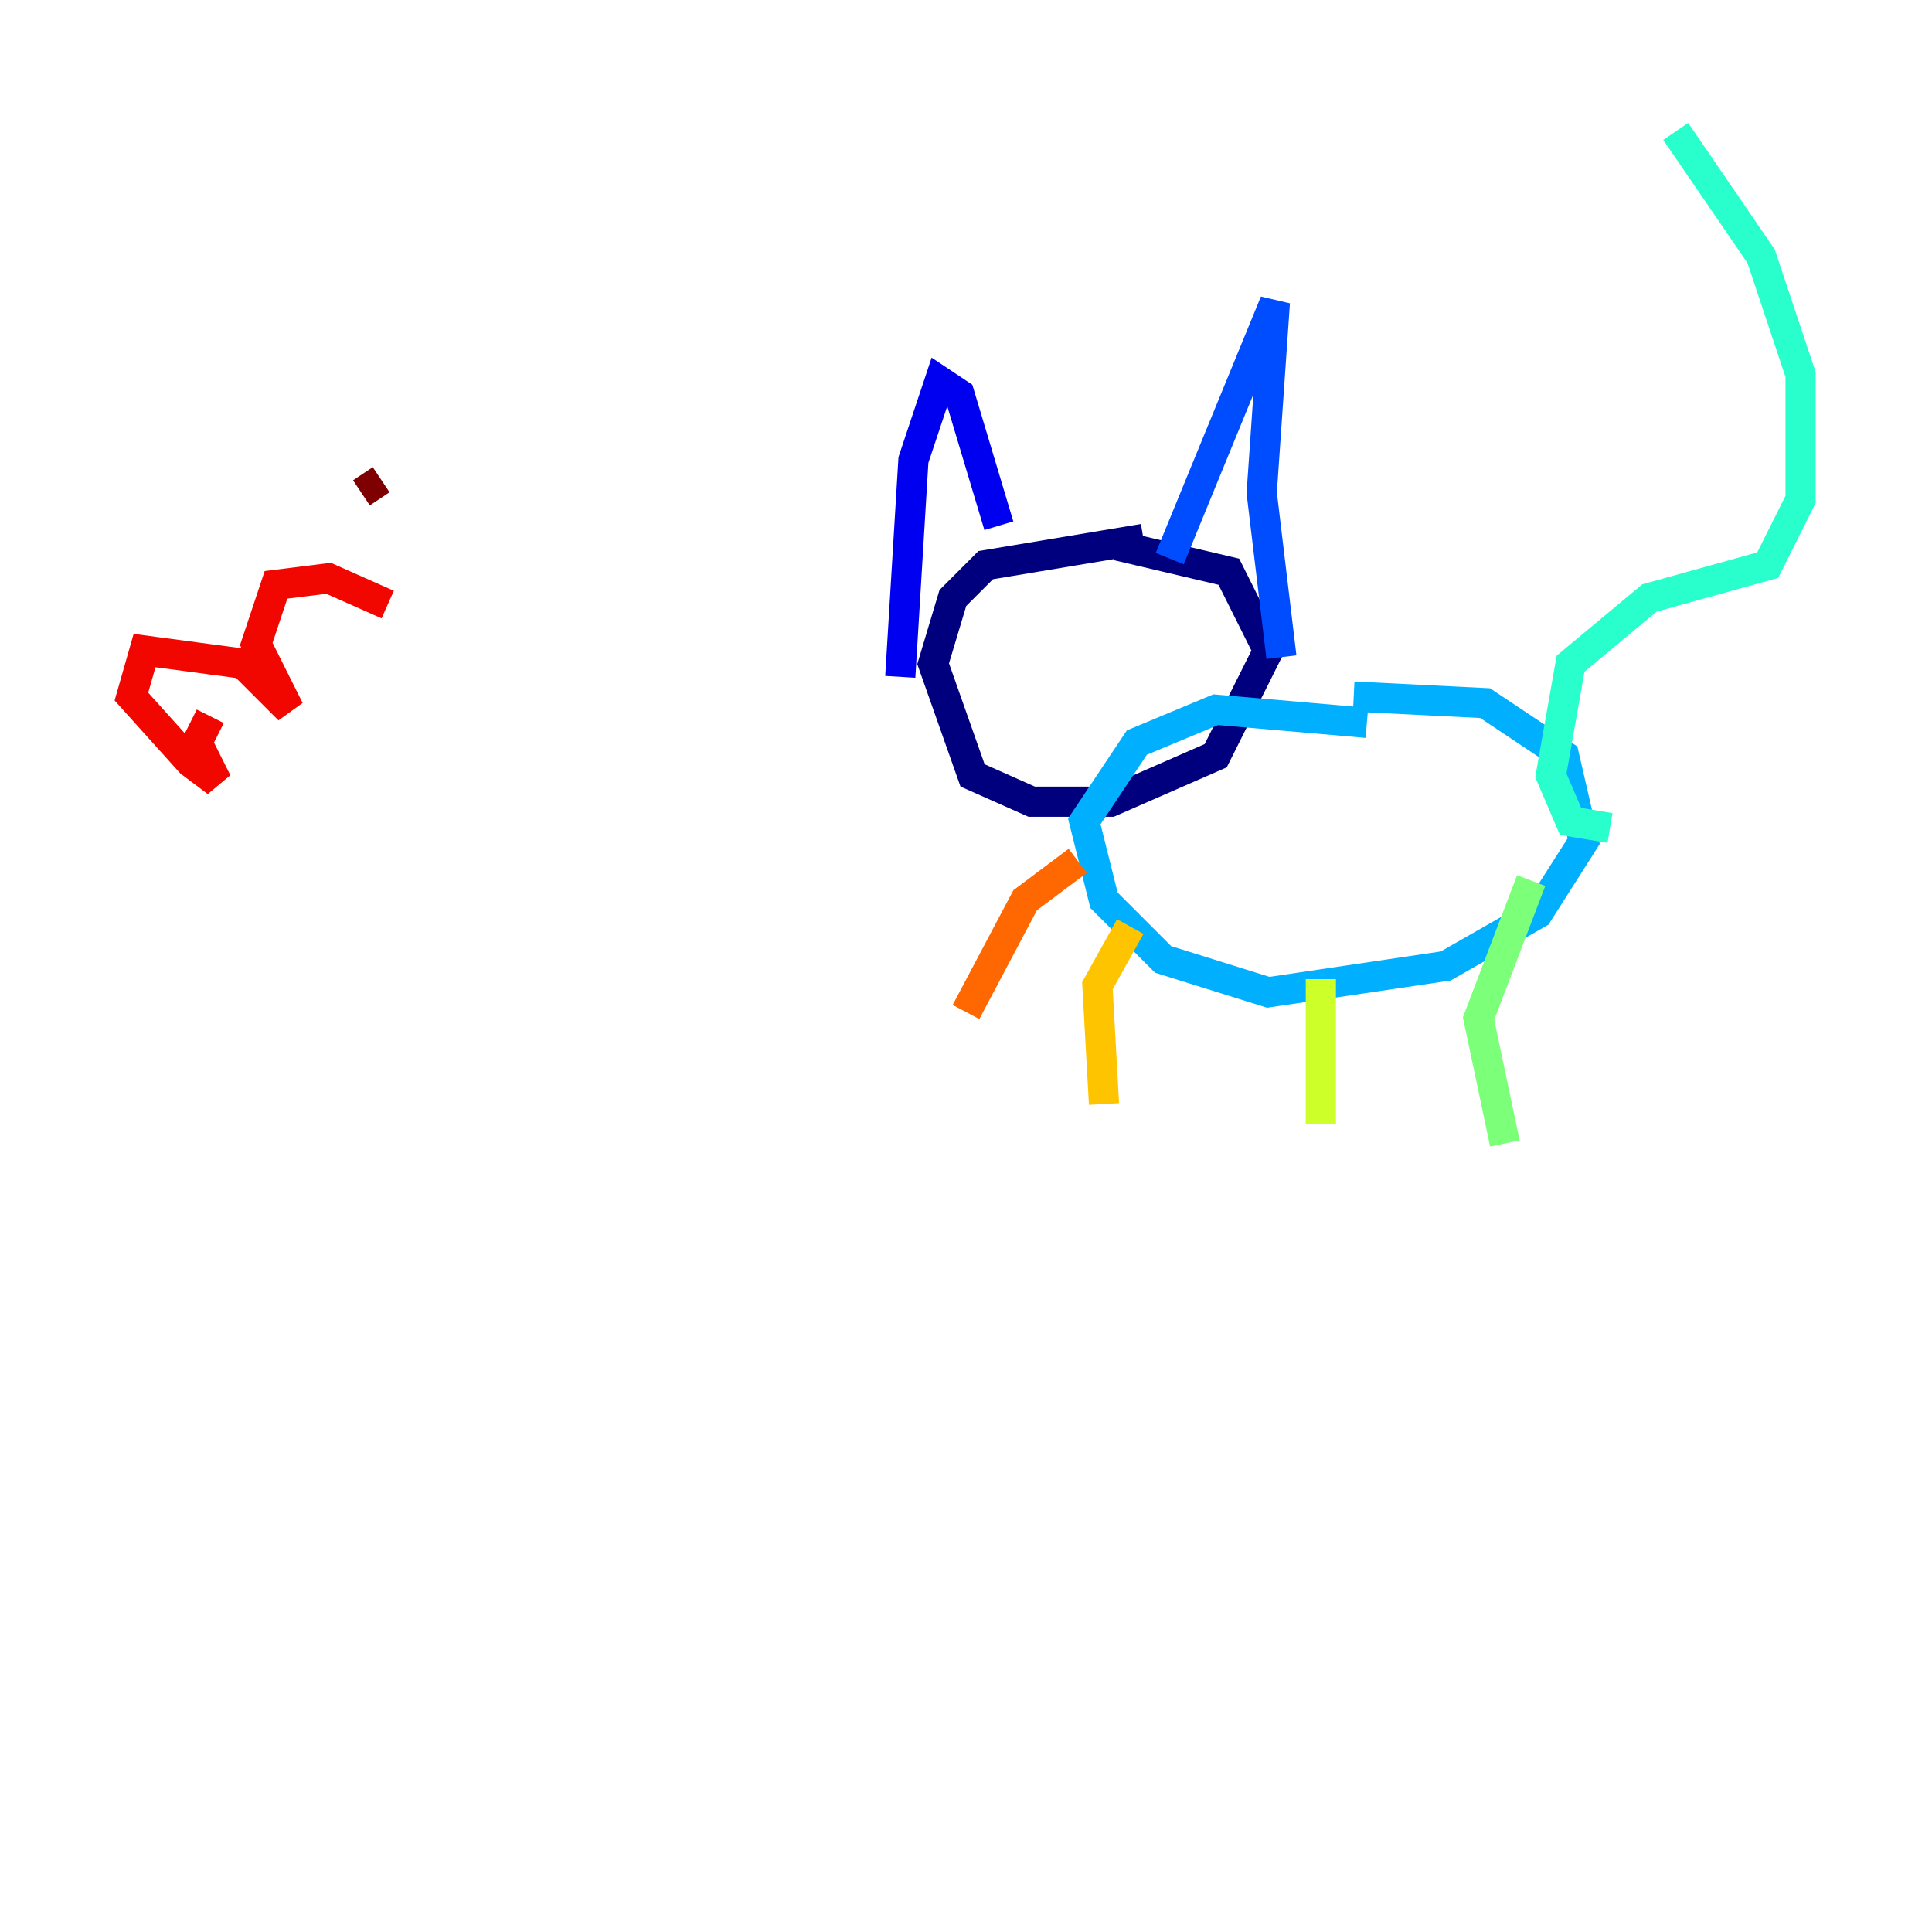 <?xml version="1.0" encoding="utf-8" ?>
<svg baseProfile="tiny" height="128" version="1.2" viewBox="0,0,128,128" width="128" xmlns="http://www.w3.org/2000/svg" xmlns:ev="http://www.w3.org/2001/xml-events" xmlns:xlink="http://www.w3.org/1999/xlink"><defs /><polyline fill="none" points="75.755,35.701 65.306,37.442 63.129,39.619 61.823,43.973 64.435,51.374 68.354,53.116 73.578,53.116 80.544,50.068 84.027,43.102 81.415,37.878 74.014,36.136" stroke="#00007f" stroke-width="2" /><polyline fill="none" points="59.646,44.843 60.517,30.476 62.258,25.252 63.565,26.122 66.177,34.83" stroke="#0000f1" stroke-width="2" /><polyline fill="none" points="77.497,37.007 84.463,20.027 83.592,32.653 84.898,43.537" stroke="#004cff" stroke-width="2" /><polyline fill="none" points="90.558,47.891 80.544,47.02 75.32,49.197 71.837,54.422 73.143,59.646 77.061,63.565 84.027,65.742 95.782,64.0 101.878,60.517 104.925,55.728 103.619,50.068 98.395,46.585 89.687,46.15" stroke="#00b0ff" stroke-width="2" /><polyline fill="none" points="106.667,54.857 104.054,54.422 102.748,51.374 104.054,43.973 109.279,39.619 117.116,37.442 119.293,33.088 119.293,24.816 116.68,16.98 111.02,8.707" stroke="#29ffcd" stroke-width="2" /><polyline fill="none" points="101.442,58.34 97.959,67.483 99.701,75.755" stroke="#7cff79" stroke-width="2" /><polyline fill="none" points="87.51,64.871 87.51,74.449" stroke="#cdff29" stroke-width="2" /><polyline fill="none" points="74.884,61.388 72.707,65.306 73.143,73.143" stroke="#ffc400" stroke-width="2" /><polyline fill="none" points="71.401,57.034 67.918,59.646 64.0,67.048" stroke="#ff6700" stroke-width="2" /><polyline fill="none" points="13.932,47.456 13.061,49.197 14.367,51.809 12.626,50.503 8.707,46.15 9.578,43.102 16.109,43.973 19.157,47.02 16.98,42.667 18.286,38.748 21.769,38.313 25.687,40.054" stroke="#f10700" stroke-width="2" /><polyline fill="none" points="23.946,32.653 25.252,31.782" stroke="#7f0000" stroke-width="2" /></svg>